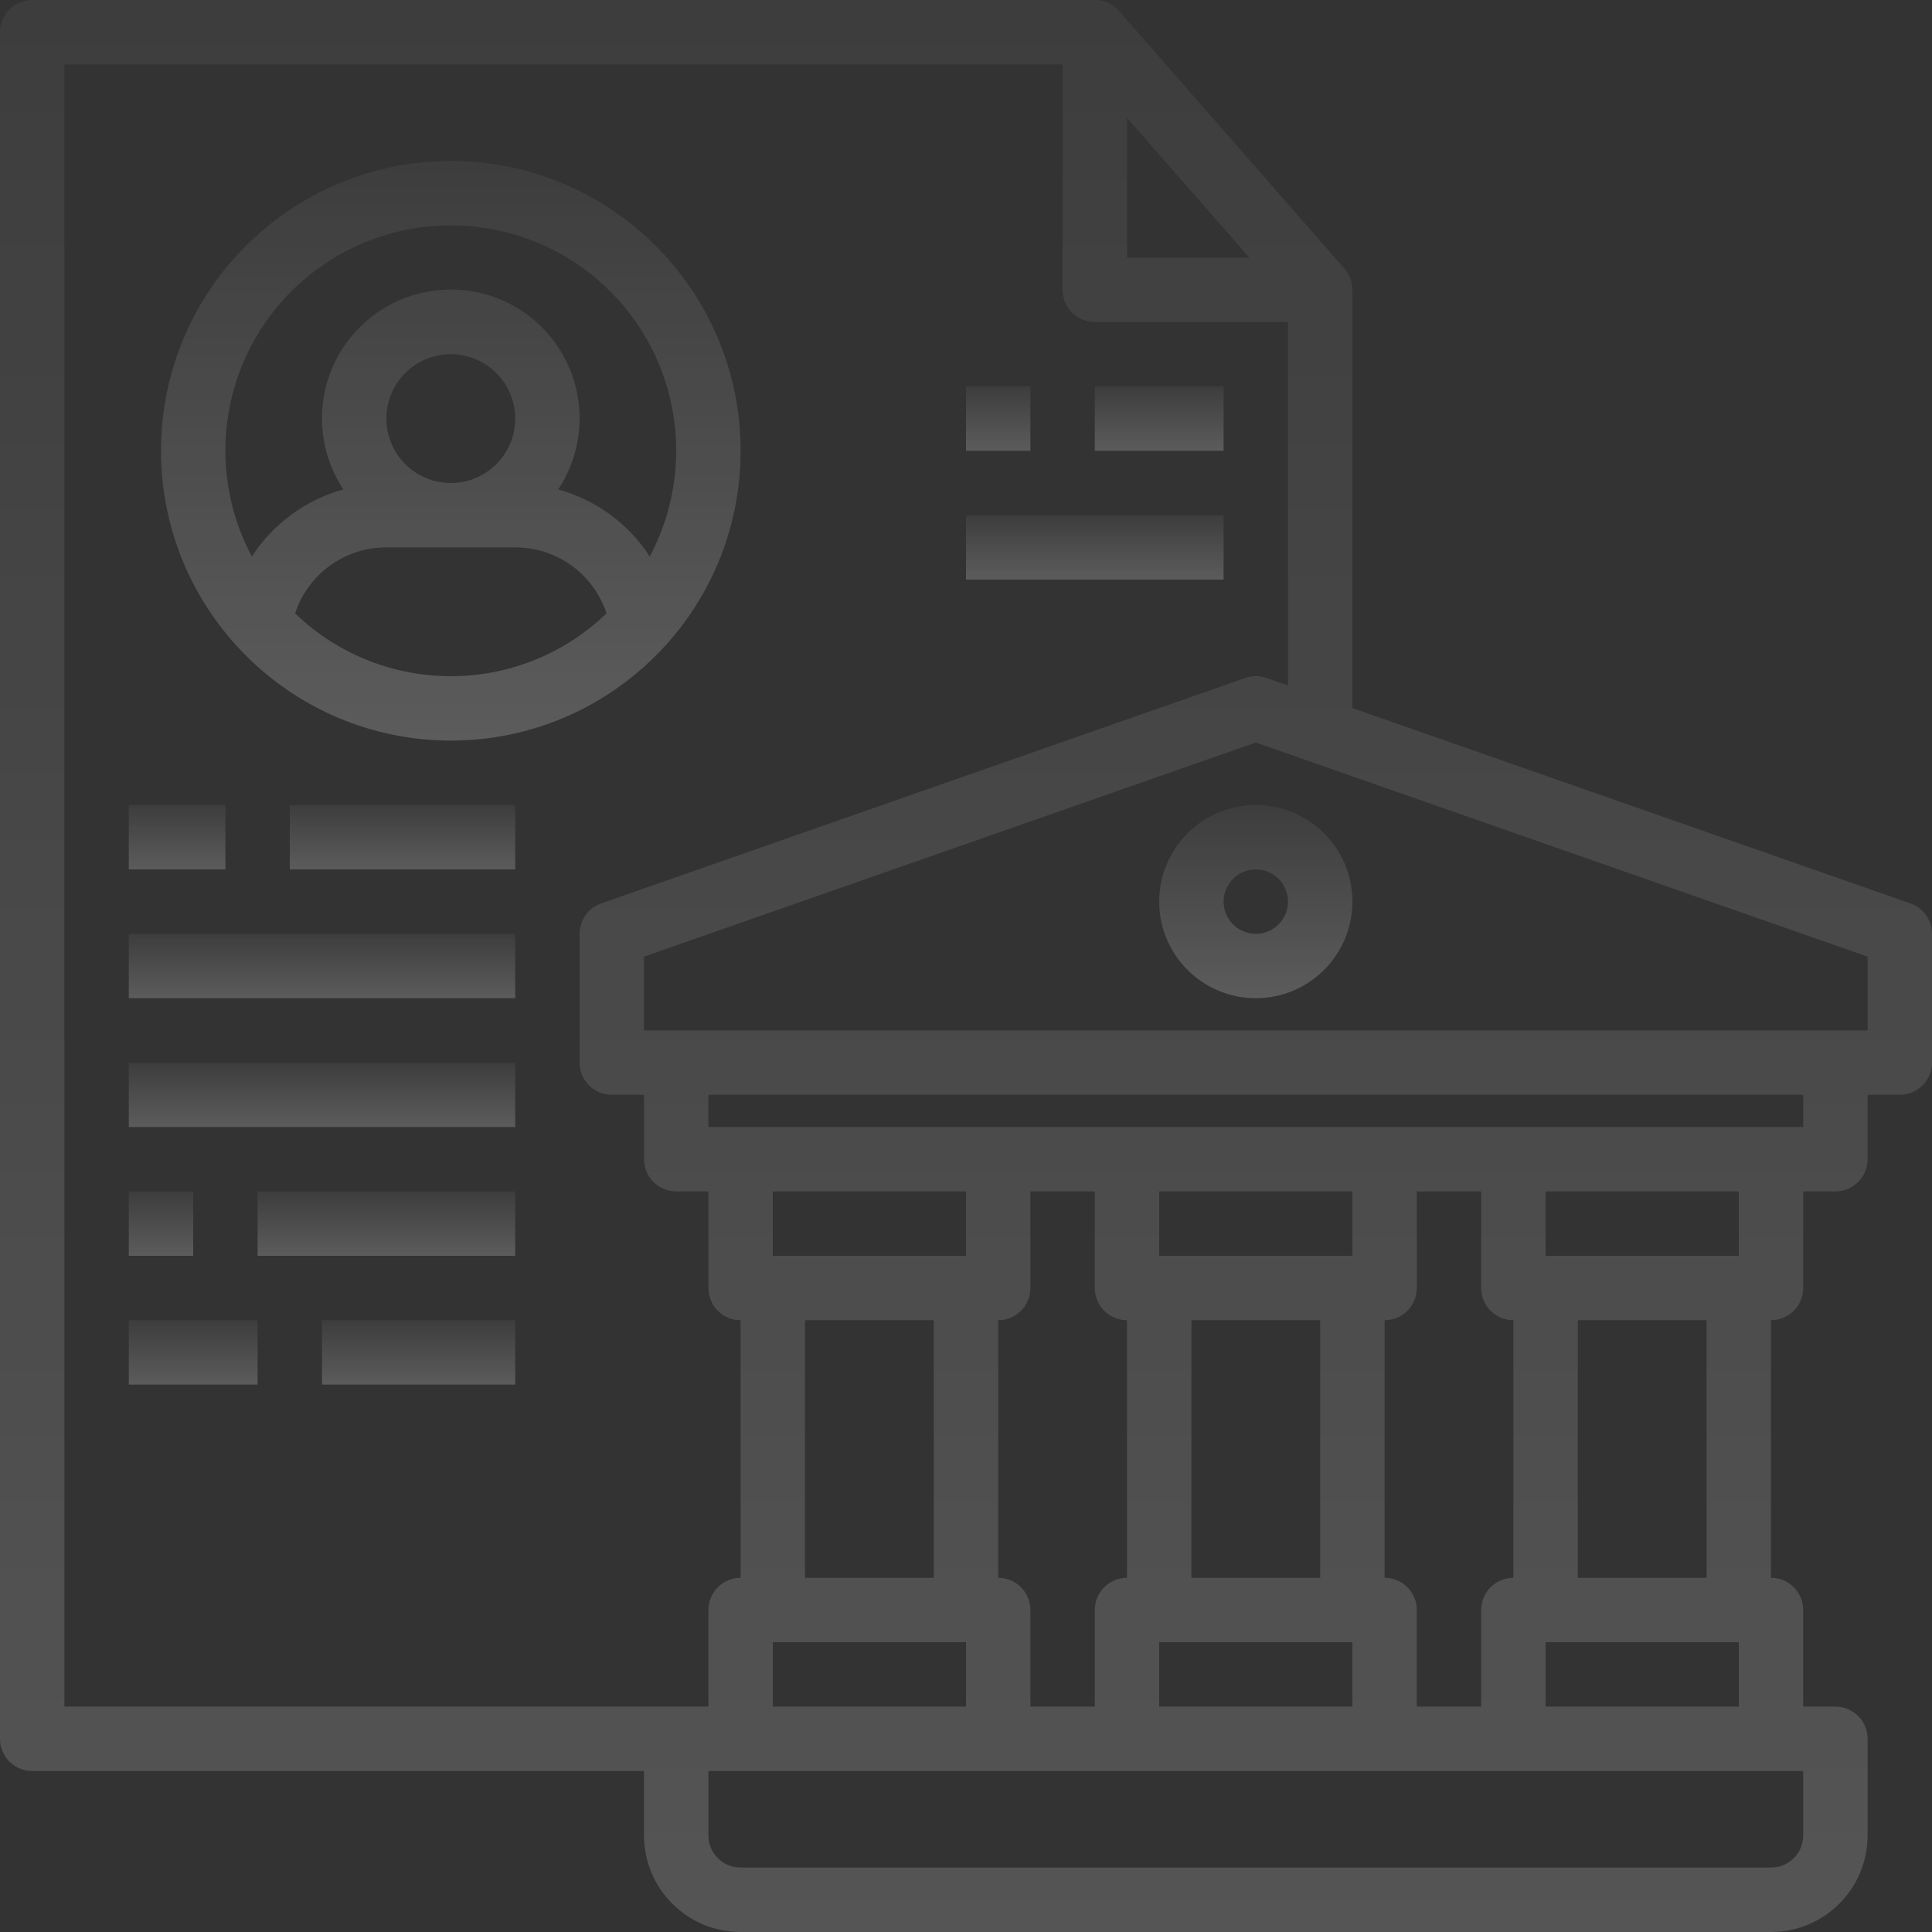 <svg height="480pt" viewBox="0 0 480 480" width="480pt" xmlns="http://www.w3.org/2000/svg">
    <rect x="0" y="0" width="480" height="480" fill="#333333" stroke="none"/>
    <defs>
        <linearGradient id="linear-gradient" x1="0.5" x2="0.5" y2="1" gradientUnits="objectBoundingBox">
            <stop offset="0" stop-color="rgba(255,255,255,0.05)" />
            <stop offset="1" stop-color="rgba(255,255,255,0.2)" />
        </linearGradient>
    </defs>
    <path fill="url(#linear-gradient)"
        d="m474.641 224.449-138.641-48.527v-103.922c0-1.938-.703-3.805-1.977-5.266l-56-64c-1.52-1.738-3.715-2.734-6.023-2.734h-264c-4.418 0-8 3.582-8 8v424c0 4.418 3.582 8 8 8h152v16c0 13.254 10.746 24 24 24h256c13.254 0 24-10.746 24-24v-24c0-4.418-3.582-8-8-8h-8v-24c0-4.418-3.582-8-8-8v-64c4.418 0 8-3.582 8-8v-24h8c4.418 0 8-3.582 8-8v-16h8c4.418 0 8-3.582 8-8v-32c0-3.402-2.148-6.43-5.359-7.551zm-194.641-195.152 30.398 34.703h-30.398zm-264 394.703v-408h248v56c0 4.418 3.582 8 8 8h48v90.32l-5.359-1.871c-1.711-.598-3.57-.598-5.281 0l-160 56c-3.211 1.121-5.359 4.148-5.359 7.551v32c0 4.418 3.582 8 8 8h8v16c0 4.418 3.582 8 8 8h8v24c0 4.418 3.582 8 8 8v64c-4.418 0-8 3.582-8 8v24zm256-128v24c0 4.418 3.582 8 8 8v64c-4.418 0-8 3.582-8 8v24h-16v-24c0-4.418-3.582-8-8-8v-64c4.418 0 8-3.582 8-8v-24zm96 0v24c0 4.418 3.582 8 8 8v64c-4.418 0-8 3.582-8 8v24h-16v-24c0-4.418-3.582-8-8-8v-64c4.418 0 8-3.582 8-8v-24zm-72 32h32v64h-32zm-8 80h48v16h-48zm48-96h-48v-16h48zm-136 16h32v64h-32zm-8 80h48v16h-48zm48-96h-48v-16h48zm208 144c0 4.418-3.582 8-8 8h-256c-4.418 0-8-3.582-8-8v-16h272zm-64-32v-16h48v16zm40-32h-32v-64h32zm8-80h-48v-16h48zm16-32h-272v-8h272zm16-24h-304v-18.32l152-53.199 152 53.199zm0 0" />
    <path fill="url(#linear-gradient)"
        d="m288 224c0 13.254 10.746 24 24 24s24-10.746 24-24-10.746-24-24-24-24 10.746-24 24zm32 0c0 4.418-3.582 8-8 8s-8-3.582-8-8 3.582-8 8-8 8 3.582 8 8zm0 0" />
    <path fill="url(#linear-gradient)"
        d="m112 184c39.766 0 72-32.234 72-72s-32.234-72-72-72-72 32.234-72 72c.043 39.746 32.254 71.957 72 72zm-38.68-31.609c3.211-9.801 12.367-16.418 22.68-16.391h32c10.312-.027 19.469 6.59 22.68 16.391-21.59 20.809-55.77 20.809-77.359 0zm22.68-48.391c0-8.836 7.164-16 16-16s16 7.164 16 16-7.164 16-16 16-16-7.164-16-16zm16-48c19.66-.02 37.887 10.281 48.012 27.133 10.125 16.852 10.66 37.781 1.414 55.133-5.277-8.16-13.375-14.094-22.746-16.664 8.848-13.363 6.449-31.207-5.613-41.758s-30.07-10.551-42.133 0-14.461 28.395-5.613 41.758c-9.371 2.574-17.469 8.508-22.746 16.672-9.25-17.352-8.719-38.285 1.406-55.137 10.125-16.855 28.355-27.16 48.02-27.137zm0 0" />
    <path fill="url(#linear-gradient)" d="m240 96h16v16h-16zm0 0" />
    <path fill="url(#linear-gradient)" d="m272 96h32v16h-32zm0 0" />
    <path fill="url(#linear-gradient)" d="m240 128h64v16h-64zm0 0" />
    <path fill="url(#linear-gradient)" d="m32 200h24v16h-24zm0 0" />
    <path fill="url(#linear-gradient)" d="m72 200h56v16h-56zm0 0" />
    <path fill="url(#linear-gradient)" d="m32 232h96v16h-96zm0 0" />
    <path fill="url(#linear-gradient)" d="m32 264h96v16h-96zm0 0" />
    <path fill="url(#linear-gradient)" d="m32 296h16v16h-16zm0 0" />
    <path fill="url(#linear-gradient)" d="m64 296h64v16h-64zm0 0" />
    <path fill="url(#linear-gradient)" d="m32 328h32v16h-32zm0 0" />
    <path fill="url(#linear-gradient)" d="m80 328h48v16h-48zm0 0" />
</svg>
